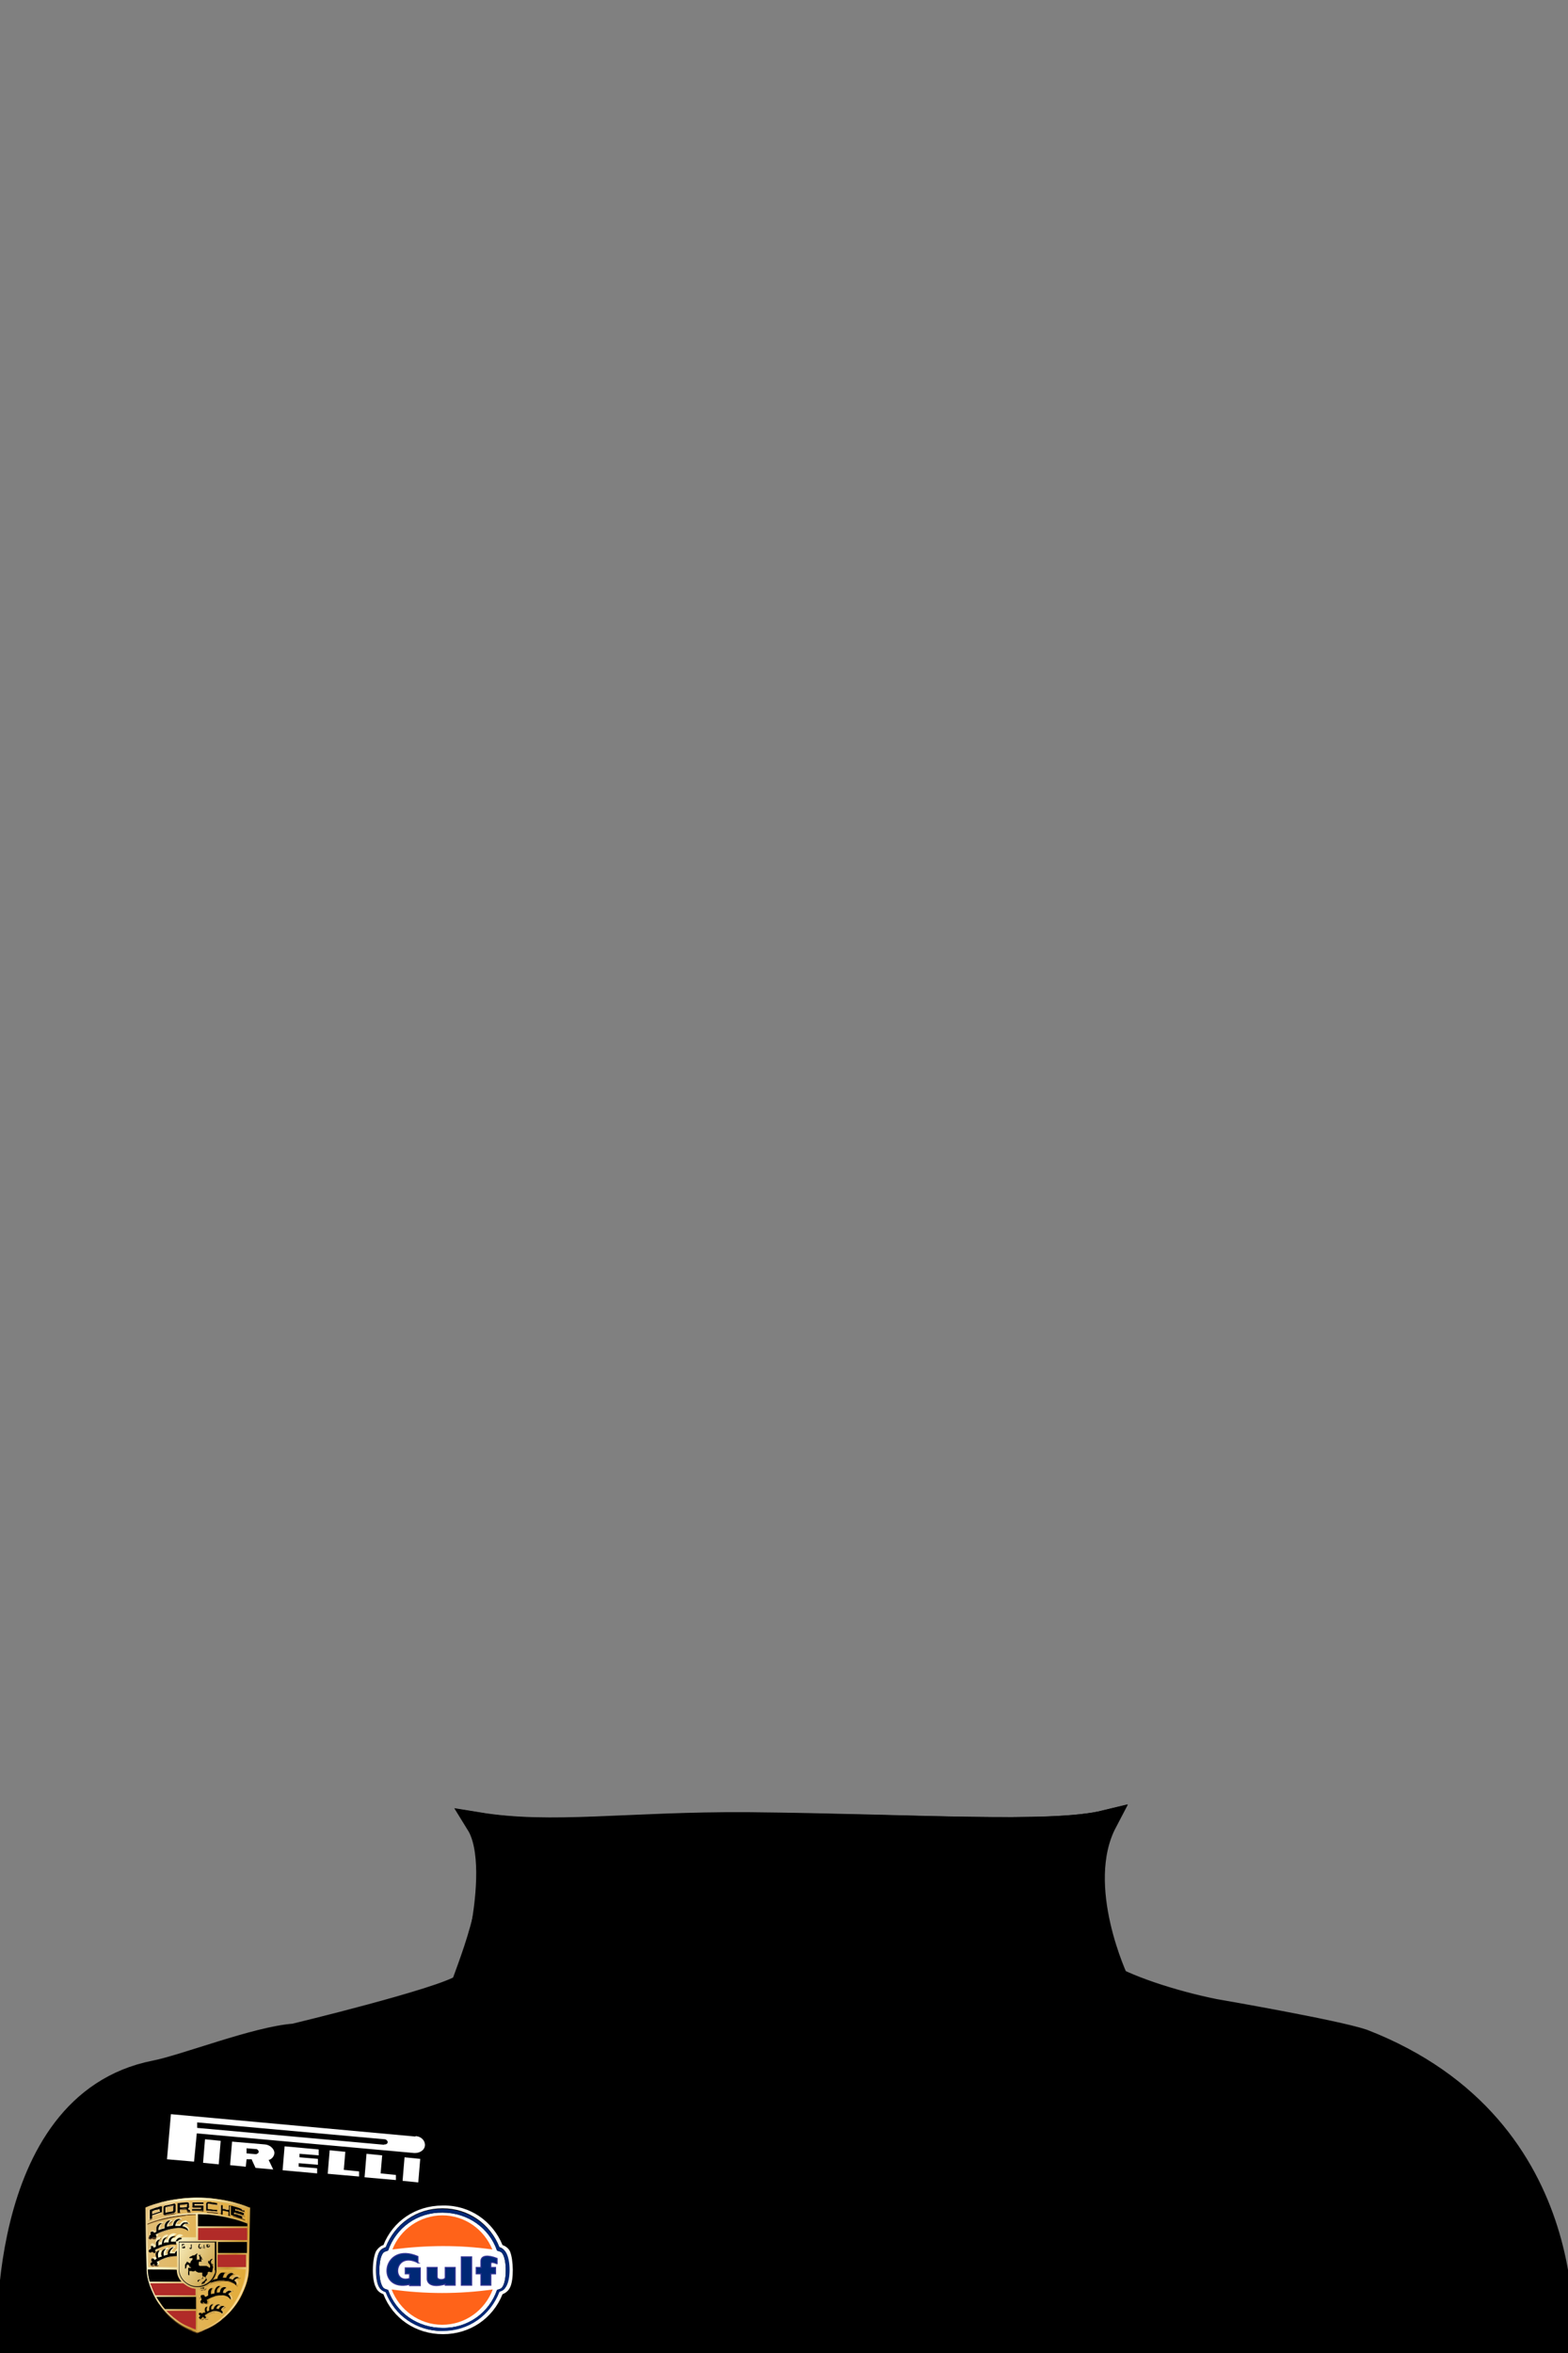<?xml version="1.0" encoding="UTF-8"?>
<svg xmlns="http://www.w3.org/2000/svg" version="1.1" xmlns:xlink="http://www.w3.org/1999/xlink" viewBox="0 0 400 600">
  <rect x="0" y="0" width="400" height="600" fill="#808080" stroke="none"/>
  <defs>
    <style>
      .cls-1 {
        fill: #36250d;
      }

      .cls-1, .cls-2, .cls-3, .cls-4, .cls-5, .cls-6, .cls-7, .cls-8, .cls-9 {
        fill-rule: evenodd;
      }

      .cls-2 {
        fill: #ff6319;
      }

      .cls-10 {
        fill: url(#linear-gradient-2);
      }

      .cls-3 {
        fill: #432918;
      }

      .cls-11 {
        fill: #b12b28;
      }

      .cls-12 {
        fill: $[primary];
      }

      .cls-12, .cls-13, .cls-14, .cls-15, .cls-16 {
        stroke: #000;
      }

      .cls-12, .cls-16 {
        stroke-width: 6px;
      }

      .cls-13, .cls-14 {
        stroke-width: 2px;
      }

      .cls-13, .cls-16 {
        fill: $[secondary];
      }

      .cls-4 {
        fill: #613e18;
      }

      .cls-5, .cls-17 {
        stroke: #2e3192;
        stroke-miterlimit: 9.9;
        stroke-width: .3px;
      }

      .cls-5, .cls-9 {
        fill: #002876;
      }

      .cls-6 {
        fill: #fff;
      }

      .cls-7 {
        fill: url(#linear-gradient-3);
      }

      .cls-17 {
        fill: none;
      }

      .cls-14 {
        fill: $[accent];
      }

      .cls-8 {
        fill: #634014;
      }

      .cls-18 {
        fill: url(#linear-gradient);
      }
    </style>
    <linearGradient id="linear-gradient" x1="36.9" y1="1378.8" x2="63.6" y2="1378.8" gradientTransform="translate(0 -801.2)" gradientUnits="userSpaceOnUse">
      <stop offset="0" stop-color="#e1be78"/>
      <stop offset="1" stop-color="#e3ab36"/>
    </linearGradient>
    <linearGradient id="linear-gradient-2" x1="34.9" y1="1367.6" x2="63.1" y2="1383.8" gradientTransform="translate(0 -801.2)" gradientUnits="userSpaceOnUse">
      <stop offset="0" stop-color="#e1be78"/>
      <stop offset=".3" stop-color="#fffad1"/>
      <stop offset=".8" stop-color="#c69632"/>
      <stop offset="1" stop-color="#fcdc99"/>
    </linearGradient>
    <linearGradient id="linear-gradient-3" x1="37.9" y1="1364.9" x2="62.6" y2="1364.9" gradientTransform="translate(0 -801.2)" gradientUnits="userSpaceOnUse">
      <stop offset="0" stop-color="#ffe3a8"/>
      <stop offset="1" stop-color="#d2a249"/>
    </linearGradient>
  </defs>
  <!-- Generator: Adobe Illustrator 28.7.4, SVG Export Plug-In . SVG Version: 1.2.0 Build 166)  -->
  <g>
    <g id="_x31_1">
      <g id="Layer_1">
        <g id="suit2">
          <path id="Shirt" class="cls-12" d="M281.2,502.8c5.6,3.7,17.7,7.7,28.6,9.9,0,0,30.8,5.3,37.9,7.7,57.4,22.3,50.4,79.7,50.4,79.7l-395.8-.2s-3.8-63.4,37.2-71.5c7.7-1.5,25.9-8.7,35.6-9.4,0,0,37.4-9,42.8-12.6.9,5.7,11.3-29.5,4-41.3,19,3.1,38.2-.2,68.9,0,42.8.4,77.3,2.9,91.1-.5-8.6,16.4-.8,38.2-.8,38.2Z"/>
        </g>
      </g>
      <path class="cls-14" d="M14.6,551.3c6.2-12.1,19.9-20.4,25.5-20.2s110.1,6.3,110.1,6.3l147.1,33.3-51.5-2.7s-192.7-10.2-231.3-16.8Z"/>
      <path id="_x3C_Path_x3E_" class="cls-13" d="M281.5,502.8c5.6,3.7,17.7,7.7,28.6,9.9,0,0,30.8,5.3,37.9,7.7,9.4,4.2,15.5,5.9,22.8,14.5-6.5,19-7.5,62.4-7.5,62.4,0,0-16.2-.4-37.9,0-65-59.2-313.1-63.5-285.6-68.9s25.9-8.7,35.6-9.4c0,0,37.4-9,42.8-12.6.9,5.7,42.2-41.5,72.9-41.3,42.8.4,90.3,37.7,90.3,37.7Z"/>
      <path id="_x3C_Path_x3E_-2" data-name="_x3C_Path_x3E_" class="cls-13" d="M365,566.8c2.2-15.9,2.9-24.3,5.7-32.4-7.3-8.6-13.4-10.3-22.8-14.5-2.7-.9-9.1-2.3-15.7-3.6,0,0,5,48.1,32.9,50.5Z"/>
      <path d="M196,505.5c-12.2,8.6-5.5,91.7-5.5,91.7h1.8s.1-9.8-.4-19-.7-11.8-.9-18.3c-.4-17.8,1.1-36.5,2.7-42.1,3.4-11.8,2.3-12.3,2.3-12.3Z"/>
      <circle cx="200.5" cy="523.5" r="1.2"/>
      <circle cx="199.5" cy="538.7" r="1.2"/>
      <circle cx="198.5" cy="556.7" r="1.2"/>
      <circle cx="199.5" cy="574.6" r="1.2"/>
      <circle cx="200.5" cy="588.7" r="1.2"/>
      <g>
        <path class="cls-6" d="M51.8,551.5l4,.4.5-6-4-.4-.5,6h0ZM102.7,556.1l4,.4.5-6-4-.4-.5,6h0Z"/>
        <path class="cls-6" d="M105.9,544.8l-62.3-5.7-1,11.5,6.9.6.7-7.2,55.4,5c1.4.1,2.7-.7,2.8-1.9.1-1.2-.9-2.3-2.3-2.4,0,0,0,0,0,0h0ZM98,546.9l-47.7-4.3v-1.4c.1,0,47.8,4.3,47.8,4.3.4,0,.8.4.8.7,0,.4-.4.7-.9.6,0,0,0,0,0,0Z"/>
        <path class="cls-6" d="M68.5,550.8c.8-.2,1.4-.9,1.5-1.7s-.8-2.2-2.6-2.3l-8.2-.7-.5,6,4,.4.2-1.9h1.3c0,.1,1,2.2,1,2.2l4.5.4-1.1-2.3ZM65.2,549.3l-2.3-.2v-1.3c.1,0,2.4.2,2.4.2.4,0,.7.4.7.7s-.4.6-.8.6ZM72.1,553.4l8.8.8v-1.3c.1,0-4.7-.4-4.7-.4v-.9c0,0,4.9.4,4.9.4v-1.5c.1,0-4.7-.4-4.7-.4v-.9c0,0,4.9.4,4.9.4v-1.5c.1,0-8.7-.8-8.7-.8l-.5,6h0ZM88.1,548.7l-4-.4-.5,6,8,.7v-1.3c.1,0-3.9-.4-3.9-.4l.4-4.7ZM97.5,549.6l-4-.4-.5,6,8,.7v-1.3c.1,0-3.9-.4-3.9-.4l.4-4.7Z"/>
      </g>
      <g id="gulf">
        <g id="g13034">
          <path id="path12502" class="cls-6" d="M112.9,562.4c-6.9,0-12.7,4-15.1,10.1-.4,0-1.4.7-1.9,1.6-1,2.1-1.1,7.3,0,9.2.4,1,1.3,1.5,1.9,1.7,2.4,6.2,8.3,10.2,15.2,10.2,6.9,0,12.7-4,15.2-10.2.6-.2,1.5-.8,1.9-1.7,1-1.9.9-7.1,0-9.2-.4-.9-1.4-1.5-1.9-1.6-2.5-6.1-8.3-10.2-15.1-10.1M112.9,594.4c-6.7,0-12.2-4-14.5-9.9-.4-.2-1.2-.4-1.7-1.3-1.1-1.8-1-7,0-8.9.5-.9,1.2-1.1,1.7-1.3,2.3-5.9,7.8-9.9,14.5-9.9,6.6,0,12.2,4,14.5,9.9.4.1,1.1.4,1.6,1.3,1.1,1.9,1.2,7,0,8.8-.5.9-1.2,1.1-1.6,1.2-2.2,5.9-7.8,10-14.5,10"/>
          <path id="path12506" class="cls-6" d="M112.9,593.6c-6.4,0-11.9-3.9-13.9-9.7-.7-.2-1.1-.3-1.4-.8-1.1-1.7-1.1-6.7,0-8.4.3-.5.7-.6,1.4-.8,2-5.8,7.4-9.8,13.9-9.7,6.4,0,11.9,3.9,13.9,9.7.7.2,1.1.3,1.4.8,1.1,1.7,1.1,6.7,0,8.4-.3.5-.7.6-1.4.8-2,5.8-7.4,9.8-13.9,9.7"/>
          <path id="path12510" class="cls-9" d="M106.6,577v-1.6c-9.2-4-10.9,9.2-2.1,7.1v.3h2.7v-4.5h-3.8v1.5h1.1s0,1.2,0,1.2c-4.8,1.5-3.9-7.2,2.2-4"/>
          <path id="path12514" class="cls-17" d="M106.6,577v-1.6c-9.2-4-10.9,9.2-2.1,7.1v.3h2.7v-4.5h-3.8v1.5h1.1s0,1.2,0,1.2c-4.8,1.5-3.9-7.2,2.2-4h0Z"/>
          <path id="path12518" class="cls-5" d="M109,578.2h2.5v2.4c0,.9,1.9.9,2.1.2v-2.6h2.5v4.5h-2.5v-.3c-3,.9-4.5.1-4.6-1.2v-3Z"/>
          <path id="path12520" class="cls-9" d="M117.7,575.5h2.6v7.2h-2.6v-7.2Z"/>
          <path id="path12524" class="cls-17" d="M117.7,575.5h2.6v7.2h-2.6v-7.2Z"/>
          <path id="path12528" class="cls-9" d="M126.8,577.2v-1.3c-2.3-.9-4-.8-4.1.6v1.7s-1.2,0-1.2,0v1.6s1.2,0,1.2,0v2.9s2.5,0,2.5,0v-2.9s1.2,0,1.2,0v-1.6h-1.2v-1c0-.5.8-.3,1.5,0"/>
          <path id="path12532" class="cls-17" d="M126.8,577.2v-1.3c-2.3-.9-4-.8-4.1.6v1.7s-1.2,0-1.2,0v1.6s1.2,0,1.2,0v2.9s2.5,0,2.5,0v-2.9s1.2,0,1.2,0v-1.6h-1.2v-1c0-.5.8-.3,1.5,0h0Z"/>
          <path id="path12536" class="cls-9" d="M112.9,593.6c-6.4,0-11.9-3.9-13.9-9.7-.7-.2-1.1-.3-1.4-.8-1.1-1.7-1.1-6.7,0-8.4.3-.5.7-.6,1.4-.8,2-5.8,7.4-9.8,13.9-9.7,6.4,0,11.9,3.9,13.9,9.7.7.2,1.1.3,1.4.8,1.1,1.7,1.1,6.7,0,8.4-.3.5-.7.6-1.4.8-2,5.8-7.4,9.8-13.9,9.7M96.7,574.4c.5-.8.8-1,1.7-1.3,2.3-5.9,7.8-9.9,14.5-9.8,6.6,0,12.2,4,14.5,9.8.8.3,1.1.5,1.7,1.3,1.2,2,1.2,6.8,0,8.7-.5.8-.8,1-1.7,1.3-2.3,6-7.8,10-14.5,10-6.6,0-12.2-3.9-14.5-9.9-.8-.3-1.2-.6-1.7-1.4-1-1.8-.9-6.7,0-8.7"/>
          <path id="path12540" class="cls-2" d="M112.8,564.9c5.8,0,10.7,3.6,12.8,8.7-8.5-1.2-17-1.1-25.5,0,2-5.1,7-8.7,12.8-8.7M125.7,583.8c-2,5.3-7,9-12.9,9s-10.9-3.8-12.9-9c8.6,1.2,17.2,1.2,25.8,0"/>
        </g>
      </g>
      <g>
        <path class="cls-18" d="M63.6,562.9c-1.4-.6-2.8-1-4.2-1.4-2-.5-4-.8-6.1-1-1,0-1.9-.1-2.9-.1h0c-1,0-1.9,0-2.9.1-2.1.2-4.1.5-6.1,1-1.4.4-2.9.8-4.2,1.4,0,0,0,0,0,0,0,0,.2,10.4.3,15.5,0,1.5.3,3,.8,4.4.6,1.6,1.4,3.2,2.3,4.6,1,1.5,2.2,2.8,3.6,3.9.5.5,1.1.9,1.7,1.3.9.6,1.9,1.1,2.9,1.5.3.1.6.3.9.4.3.1.6.2.8.3.3,0,.6-.2.8-.3.3,0,.6-.2.9-.4,1-.4,2-.9,2.9-1.5.6-.4,1.2-.8,1.7-1.3,1.4-1.1,2.6-2.5,3.6-3.9,1-1.4,1.7-3,2.3-4.6.5-1.4.8-2.9.8-4.4.1-5.1.3-15.5.3-15.5,0,0,0,0,0,0Z"/>
        <path class="cls-11" d="M50,589.2h-7.6c.6.6,1.2,1.2,1.8,1.7.5.4,1.1.8,1.6,1.2.9.6,1.8,1,2.8,1.4.3.1.6.3.9.4.2,0,.3.1.5.2v-4.9h0ZM50,583.6c-1.1,0-2.2-.6-3.1-1.3,0,0-.1,0-.2-.1h-8.4c0,.2.1.4.2.5.3.9.7,1.8,1.1,2.6h10.3v-1.7ZM62.9,574.9h-7.4v3.2h7.3c0-1,0-2.1,0-3.2h0ZM63.1,568.1h-12.6v3.1h12.6c0-1.1,0-2.2,0-3.1h0Z"/>
        <g id="schatten">
          <path class="cls-4" d="M62.9,581.5h0s0,0,0,0h0Z"/>
          <path class="cls-4" d="M60.2,587.4c-1,1.5-2.2,2.8-3.6,3.9-.5.5-1.1.9-1.7,1.3-.9.6-1.9,1.1-2.9,1.5-.3.1-.6.3-.9.4-.3.1-.6.2-.8.3-.3,0-.6-.2-.8-.3-.3,0-.6-.2-.9-.4-1-.4-2-.9-2.9-1.5-.6-.4-1.2-.8-1.7-1.3-1.1-.9-2.2-2-3.1-3.2h0c.9,1.3,1.9,2.4,3.1,3.4.6.5,1.1.9,1.7,1.3.9.6,1.8,1,2.8,1.5.3.1.6.3.9.4.3.1.6.2.8.3.3,0,.6-.2.8-.3.3,0,.6-.2.9-.4,1-.4,2-.9,2.9-1.5.6-.4,1.2-.8,1.7-1.3,1.4-1.1,2.6-2.5,3.6-3.9,1-1.4,1.7-3,2.3-4.6.2-.5.3-1,.4-1.4-.2.6-.4,1.3-.4,1.3-.6,1.6-1.4,3.2-2.3,4.6Z"/>
          <path class="cls-4" d="M63.1,563.3h0c-1.3-.6-2.7-1-4.1-1.4-1.9-.5-3.9-.8-5.8-1-1,0-1.8-.1-2.8-.1h0c-1,0-1.8,0-2.8.1-2,.2-3.9.5-5.8,1-1.4.4-2.7.8-4.1,1.3h0v.2s0,0,0,0h0c1.3-.6,2.7-1,4.1-1.4,1.9-.5,3.9-.8,5.8-1,1,0,1.8-.1,2.8-.1h0c1,0,1.8,0,2.8.1,2,.2,3.9.5,5.8,1,1.4.4,2.8.8,4.1,1.3h0s0,0,0,0v-.2s0,0,0,0Z"/>
          <path class="cls-4" d="M47.4,564.9c.9,0,1.7-.1,2.5-.1v-.2c-.9,0-1.7,0-2.5.1-2,.2-3.9.5-5.8,1-1.4.4-2.8.8-4.1,1.4h0v.2h0c1.3-.5,2.7-1,4.1-1.3,1.9-.5,3.9-.8,5.8-1Z"/>
          <path class="cls-8" d="M55.5,578.6h7.3c0,0,0-.1,0-.2h-7.3v.2Z"/>
          <path class="cls-3" d="M59.4,584.2h0c0,.1,0,.1,0,.1-.3,0-.6.2-.8.4h0s0,0,0,0h0c0,0,0-.1,0-.2.2-.2.5-.3.8-.4,0,0,0,0,0,0ZM57.9,583.4c-.2,0-.5.2-.6.4-.1.1-.2.3-.3.5,0,0,0,0,0,0,0-.1.2-.3.3-.4.2-.2.4-.3.6-.4,0,0,0,0,0,0h0c0,0,0,0,0,0h0ZM56.4,583c-.3.2-.6.5-.8.8,0,.2-.1.4-.2.6,0,0,0,0,0,0h0c0-.2,0-.4.1-.5.2-.3.4-.6.8-.8,0,0,0-.2,0-.2,0,0,0,0,0,0h0ZM54.4,583.4c-.1.1-.2.2-.3.4-.2.3-.3.7-.2,1,0-.3,0-.6.2-.9,0-.1.2-.3.3-.4,0,0,0-.1,0-.2h0s0,0,0,0h0ZM51.1,586.1s0,0,0,0c0,0,0,0,0,0-.1-.1-.2-.3-.2-.4h0c0,.2,0,.4.2.5,0,0,0,0,0,0h0ZM57.9,579.6c-.2,0-.4.2-.5.4-.2.2-.2.3-.3.5,0,0,0,0,0,0h0c0-.2.2-.3.3-.5.1-.2.3-.3.5-.4,0,0,0,0,0-.2h0s0,0,0,0h0ZM59.9,579.9c-.3,0-.5.2-.7.3-.2.1-.3.3-.4.5,0,0,0,0,0,0,.1-.2.2-.3.4-.4.2-.2.4-.3.7-.3,0,0,0,0,0,0h0c0,0,0,0,0,0h0ZM61.4,580.9s0,0,0,0c-.3,0-.6.1-.8.3,0,0-.1,0-.2.1,0,0,0,0,0,0h0s0,0,.1,0c.2-.2.5-.3.8-.3,0,0,0,0,0-.2h0ZM52.5,583.5h0c0,.2-.1.3-.3.3-.2,0-.4,0-.5,0-.1.1-.3.2-.4.2-.1,0-.2-.1-.3-.2,0,0,0-.1,0-.1h0c-.2,0-.3,0-.4,0h0c.2.1.3.1.5.1h0c0,0,0,0,0,.1,0,.1.2.2.3.2.2,0,.3,0,.4-.2.2.1.4.2.6,0,.1,0,.2-.2.2-.3,0,0,0,0,0-.2h0ZM52.9,587.4c-.2.1-.4.1-.6,0,0,0-.2-.1-.2-.2,0,0,0,0,0,0-.1.1-.3.2-.5.2-.2,0-.4-.1-.5-.3,0-.1-.1-.3-.1-.4h0c0,.2,0,.4.2.5,0,.2.3.3.5.3.2,0,.4,0,.5-.2,0,0,0,0,0,0,0,0,.1.2.2.2.2.1.4.1.6,0,.2-.1.3-.4.3-.6,0,.2-.2.4-.3.5ZM57.5,588.3c-.2,0-.3.1-.4.2-.2.1-.3.3-.4.6,0,0,0,0,0,0h0c0-.2.2-.3.4-.5.1,0,.3-.2.4-.2,0,0,0,0,0-.1,0,0,0,0,0,0h0ZM56.5,587.7s0,0,0,0c-.4.1-.8.4-1,.8h0s0,0,0,0c.2-.4.6-.6,1-.7,0,0,0,0,0-.1h0ZM54.6,587.5c-.2.2-.3.4-.5.6,0,.2-.1.4,0,.6,0,0,0,0,0,0h0c0-.2,0-.3,0-.5.1-.2.3-.4.4-.6,0,0,0-.1,0-.2,0,0,0,0,0,0h0ZM53,588.2c-.2.2-.3.5-.2.8h0c0-.2,0-.5.2-.7,0,0,0,0,0-.2,0,0,0,0,0,0ZM52.2,589.8h0s0,0,0,0c0-.1-.1-.2-.1-.4,0-.1,0-.2,0-.3h0c0,.1,0,.3,0,.4,0,.1,0,.2.1.3h0ZM53,591.3c-.1.1-.3.2-.5,0-.2,0-.3-.2-.4-.3,0,0,0,0,0,0,0,.2-.3.4-.5.4-.2,0-.3,0-.4-.1,0,0-.2-.2-.2-.3h0c0,.4,0,.4.2.5.1,0,.3.1.4.1.2,0,.4-.2.5-.4,0,0,0,0,0,0,0,.1.2.2.4.3.2,0,.3,0,.5,0,.1-.1.2-.3.2-.5,0,.2,0,.3-.2.4h0ZM51.3,590.6h0c0,0,0,0,0,0-.2,0-.3-.2-.4-.5h0c0,.2.1.4.3.5h0ZM38.2,569.7h0s0,0,0,0h0c0,0,0-.2,0-.2h0c0,.1,0,.2,0,.3h0ZM38.6,576.7h0s0,0,0,0c0,0,0-.1-.1-.2,0,0,0-.1,0-.2h0c0,0,0,.2,0,.3,0,0,0,.1,0,.2h0ZM40.5,577.3h0c0,.2-.1.3-.2.4-.2,0-.3.1-.5,0-.1,0-.2-.1-.3-.2,0,0,0,0-.1,0-.1,0-.2.1-.3.2-.2.1-.5,0-.6-.2,0,0-.1-.2-.1-.3h0c0,.2,0,.3.1.5.1.2.4.3.6.2.1,0,.2-.1.3-.2,0,0,0,0,0,0,0,0,.2.2.3.2.2,0,.4,0,.5,0,.2,0,.3-.3.2-.5h0ZM40,573.8c0,.2,0,.3-.2.4-.2.2-.6,0-.7-.2h0s0,0-.1,0c-.2.1-.3.2-.5.2-.2,0-.4-.1-.4-.3,0,0,0-.1,0-.2,0,0,0,.2,0,.3,0,.2.2.3.4.3.2,0,.4,0,.5-.2,0,0,0,0,0,0,.1.3.5.4.7.2.2-.1.3-.2.3-.6h0ZM38.3,573.2s0,0,0,0c0,0,0,0,0,0,0,0-.1-.2-.1-.3,0,.1,0,.3.1.4h0ZM41,574c-.2.2-.3.4-.4.7,0,.2,0,.4,0,.6,0-.2,0-.3,0-.4,0-.3.2-.5.4-.7,0,0,0,0,0,0h0c0-.1,0,0,0,0h0ZM42.7,573.5c-.5.3-.8.9-.7,1.5h0c0-.5.2-1,.7-1.3,0,0,0-.1,0-.2h0s0,0,0,0h0ZM43.5,574.5s0,0,0,0h0c.2-.5.5-.9,1-1.2,0,0,0,0,0,0h0c0,0,0,0,0,0-.5.3-.8.8-1,1.3h0ZM41.1,570.7c-.1,0-.3.2-.3.3-.2.3-.3.6-.2,1,0,0,0,0,0,0h0c0-.3,0-.6.2-.9,0-.1.2-.2.3-.3h0v-.2s0,0,0,0h0ZM42.9,570.2c-.2,0-.4.2-.5.4-.2.2-.3.5-.3.7,0,0,0,0,0,0,0-.2.2-.5.3-.7.1-.2.3-.3.5-.4,0,0,0,0,0-.1h0c0,0,0,0,0,0h0ZM45,570.2c-.3,0-.5.1-.7.2-.2.2-.4.4-.5.7,0,0,0,0,0,0,0-.2.2-.5.5-.6.2-.2.5-.2.7-.3,0,0,0,0,0,0h0c0,0,0,0,0,0h0ZM45.9,571.2h0c.2-.2.5-.3.8-.4,0,0,0,0,0,0h0c0,0,0,0,0,0-.4,0-.7.2-1,.4,0,0,0,0,0,0h.1ZM41.6,566.8c-.3.2-.5.4-.7.7-.2.3-.2.6-.2.9,0,0,0,0,0,0,0-.3.1-.6.2-.8.2-.3.4-.5.7-.7,0,0,0-.1,0-.2h0s0,0,0,0ZM43.9,566.3s0,0,0,0c-.2.2-.5.3-.7.6-.2.2-.3.5-.4.9,0,0,0,0,0,0h0c0-.3.2-.5.4-.7.2-.2.4-.4.7-.6,0,0,0,0,0,0h0ZM46.3,566.2c-.4.1-.7.3-1,.5-.2.2-.3.5-.4.7,0,0,0,0,0,0,0-.2.2-.4.3-.6.3-.2.6-.4,1-.6,0,0,0,0,0,0v-.2h0s0,0,0,0h0ZM48.3,567.1c-.3,0-.6,0-.9,0-.2,0-.3.2-.5.3,0,0,0,0,0,0h0c.1,0,.2-.2.4-.2.3,0,.6,0,.9,0s0,0,0,0v-.2s0,0,0,0h0ZM40,570.3c0,.2-.1.2-.3.3-.2,0-.3.1-.5,0-.1,0-.2-.1-.3-.2,0,0,0,0,0,0-.1,0-.2.1-.4.2-.2,0-.5,0-.6-.2,0,0,0,0,0,0h0s0,0,0,0h0s0,0,0,0h0c0,0,0,0,0,0,0,.1,0,.3,0,.4.2.2.4.3.6.2.1,0,.2-.1.3-.2h0c0,0,.2.2.3.2.2,0,.4,0,.5,0,0,0,.2-.1.2-.2,0,0,0-.2,0-.3,0,0,0,0,0,0h0ZM48.2,569s0,0,0,0c0,0,0,0,0,0-.6-.5-1.3-.8-2.1-.8-2.1,0-4.1.6-6,1.5,0,0,0,0,0,0,0,0,0,0,0,0,1.8-1,3.9-1.5,6-1.5.8,0,1.5.3,2.1.8,0,0,0,0,0,0,0,0,0,0,0,0,0-.1,0-.2,0-.4,0,0,0,.2,0,.2h0ZM45.1,572.3c-.2,0-.4-.1-.6-.2-1.6,0-3.1.5-4.5,1.3,0,0,0,0,0,0,0,0,0,0,0,.1,0,0,0,0,0,0,1.4-.8,2.9-1.2,4.5-1.3.2,0,.4,0,.6.1,0,0,0,0,0,0v-.2h0ZM45.1,575.4h0s0,0,0,0c-.8,0-1.6,0-2.4.3-.8.2-1.6.6-2.4,1,0,0,0,0,0,0,0,0,0,0,0,0,.7-.4,1.5-.8,2.4-1,.8-.2,1.6-.3,2.4-.3h0v-.2ZM53.4,582.5c-.3.2-.7.4-1.1.6h0c.4,0,.7-.2,1-.5h0c.5-.2,2.7-.9,4-.9.8,0,1.6.2,2.3.6.4.2.7.5,1,.8,0,0,0,0,0,0s0,0,0,0c0-.2.1-.5.1-.7,0,.2,0,.4-.1.6,0,0,0,0,0,0,0,0,0,0,0,0-.3-.3-.6-.6-1-.8-.7-.4-1.5-.6-2.3-.6-1.3,0-3.4.8-4,.9,0,0,0,0,0,0h0ZM59,586.4c0,0-.1,0-.2,0-.2-.2-.4-.4-.6-.6-.3-.2-.6-.4-.9-.4-.5,0-1-.1-1.5,0-1,.1-1.9.5-2.8,1,0,0,0,0,0,0,0,0,0,0,0,0,.9-.5,1.8-.8,2.8-1,.5,0,1,0,1.5,0,.3,0,.6.2.9.4.2.2.4.4.6.6,0,0,.1,0,.2,0,0-.1,0-.2,0-.4h0c0,0,0,.2,0,.2h0ZM56.9,590.1s0,0,0,0c-.1-.2-.3-.3-.5-.4-.5-.2-1-.3-1.5-.2-.7.1-1.4.4-2,.9,0,0,0,0,0,0h0c.6-.4,1.3-.7,2-.8.5,0,1,0,1.5.2.2.1.3.2.5.4,0,0,0,0,0,0,.1-.1.2-.3.2-.4,0,.1,0,.3-.2.3h0Z"/>
          <path class="cls-1" d="M63.1,566.6c0-1.9,0-3.3,0-3.3,0,0,0,0,0,0s0,.1,0,.2c0,0,0,1.3,0,3.1h0Z"/>
        </g>
        <path class="cls-10" d="M54.9,581.1h.1s.7-.2.7-.2c0,0,0,0,0,0,0-.4.2-.7.4-1,.2-.2.4-.4.7-.5.4-.1.8-.1,1.1,0,0,0,0,0,0,.1h0c-.2.1-.4.3-.5.4-.2.2-.3.3-.3.5,0,0,0,0,0,0,0,0,.4,0,.5,0,0,0,0,0,0,0,.1-.4.3-.7.6-1,.3-.2.7-.3,1.1-.2.2,0,.4.2.5.4,0,0,0,0,0,0-.3,0-.5.2-.7.3-.2.1-.3.3-.4.5,0,0,0,0,0,0,.2,0,.4,0,.5.2,0,0,0,0,0,0,.2-.3.5-.5.9-.6.5,0,1,.2,1.1.5,0,0,0,.1,0,.1-.3,0-.6.1-.8.3,0,0-.1,0-.2.1,0,0,0,0,0,0,.1.1.5.4.6.8,0,.2,0,.5-.1.7,0,0,0,0,0,0,0,0,0,0,0,0-.3-.3-.6-.6-1-.8-.7-.4-1.5-.6-2.3-.6-1.3,0-3.5.8-4,.9h0s.2-.3,1.4-1.4ZM58.3,583.8c-.3.1-.5.3-.6.6,0,0,0,0,0,0-.1,0-.3,0-.5,0,0,0,0,0,0,0,0-.2.2-.3.3-.5.2-.2.4-.4.6-.5,0,0,0,0,0,0h0c-.2-.2-.4-.3-.7-.3-.3,0-.6.1-.9.3-.3.3-.4.7-.5,1.1,0,0,0,0,0,0-.1,0-.3,0-.4,0,0,0,0,0,0,0,0-.2,0-.4.2-.6.2-.3.5-.6.8-.8,0,0,0-.1,0-.1-.4-.2-.9-.1-1.2.1-.2.1-.4.3-.6.6-.1.4-.2.7-.2,1.1,0,0,0,0,0,0-.2,0-.3,0-.5.1,0,0,0,0,0,0,0-.4,0-.7.2-1,0-.1.2-.3.3-.4,0,0,0,0,0,0s0,0,0,0c-.3,0-.6,0-.9.2-.4.2-.6.6-.6,1,0,.3,0,.6,0,.9,0,0,0,0,0,0-.1,0-.4.2-.5.3,0,0,0,0,0,0,0-.2-.2-.4-.4-.5-.2,0-.4,0-.6,0-.1,0-.2.2-.3.3,0,.2,0,.5.2.6,0,0,0,0,0,0-.1,0-.1,0-.2.2,0,.2,0,.5,0,.6.1.2.3.3.5.3.2,0,.4,0,.5-.2,0,0,0,0,0,0,0,0,.1.2.2.2.2.1.4.1.6,0,.2-.1.3-.4.3-.6,0-.1,0-.3-.2-.4,0,0,0,0,0,0,.9-.5,1.8-.8,2.8-1,.5,0,1,0,1.5,0,.3,0,.6.2.9.4.2.2.4.4.6.6,0,0,.1,0,.2,0,.1-.2.1-.5,0-.7-.1-.3-.3-.6-.6-.8h0c0,0,0,0,0-.1.2-.2.5-.4.8-.4,0,0,0,0,0,0-.2-.4-.7-.6-1.1-.4h0ZM63.7,562.9s-.2,10.3-.3,15.5c0,1.5-.3,3-.8,4.4-.6,1.6-1.4,3.2-2.3,4.6-1,1.5-2.2,2.8-3.6,3.9-.5.5-1.1.9-1.7,1.3-.9.6-1.9,1.1-2.9,1.5-.3.1-.6.3-.9.4-.3.1-.6.2-.8.3-.3,0-.6-.2-.8-.3-.3,0-.6-.2-.9-.4-1-.4-2-.9-2.9-1.5-.6-.4-1.2-.8-1.7-1.3-1.4-1.1-2.6-2.5-3.6-3.9-1-1.4-1.7-3-2.3-4.6-.5-1.4-.8-2.9-.8-4.4-.2-5.1-.3-15.5-.3-15.5,0,0,0,0,0,0,1.4-.6,2.8-1,4.2-1.4,2-.5,4-.8,6.1-1,1,0,1.9-.1,2.9-.1h0c1,0,1.9,0,2.9.1,2,.2,4.1.5,6.1,1,1.4.4,2.9.8,4.2,1.4,0,0,0,0,0,0ZM38.2,581.8h8.1c-.8-.8-1.2-1.9-1.2-3h0c0-.1-7.4-.1-7.4-.1,0,1,.2,2.1.5,3.1ZM50,589.2h-7.6c.6.6,1.2,1.2,1.8,1.7.5.4,1.1.8,1.6,1.2.9.6,1.8,1,2.8,1.4.3.1.6.3.9.4.2,0,.3.1.5.2v-4.9h0ZM50,585.7h-10.1c.3.5.6,1,.9,1.4.4.6.8,1.2,1.3,1.7h7.9v-3.1ZM50,583.6c-1.1,0-2.2-.6-3.1-1.3,0,0-.1,0-.2-.1h-8.4c0,.2.1.4.2.5.3.9.7,1.8,1.1,2.6h10.3v-1.7ZM50,564.6c-.9,0-1.7,0-2.5.1-2,.2-3.9.5-5.8.9-1.4.4-2.8.8-4.1,1.3,0,0,0,0,0,0,0,3.3.2,8.1.2,11.2h7.4v-2.8h0c-.8,0-1.6,0-2.4.3-.8.2-1.6.6-2.4,1,0,0,0,0,0,0,0,.1.2.2.2.4,0,.2,0,.4-.2.5-.2,0-.3.1-.5,0-.1,0-.2-.1-.3-.2,0,0,0,0,0,0-.1,0-.2.1-.3.2-.2.1-.5,0-.6-.2-.1-.2-.1-.5,0-.7,0,0,.2-.1.3-.2,0,0,0,0,0,0,0,0,0-.1-.1-.2,0-.2,0-.5.2-.6.2-.1.4-.2.6,0,.1,0,.2.2.3.3,0,0,0,0,0,0h.2c0-.1,0-.2,0-.2-.2-.6-.3-1,0-1.4.1-.3.4-.5.7-.5.2,0,.4,0,.5,0,0,0,0,0,0,0-.2.2-.3.4-.4.7,0,.2,0,.5,0,.7,0,0,0,0,0,0,0,0,.3-.1.5-.2,0,0,0,0,0,0,0-.4,0-.8,0-1.1.2-.5.8-.8,1.3-.8,0,0,.2,0,.2.2-.5.3-.8.9-.7,1.5,0,0,0,0,0,0,.2,0,.4-.1.6-.2,0,0,0,0,0,0,0-.5.2-.9.4-1.3.3-.4.8-.6,1.3-.5,0,0,.2,0,.2.1,0,0,0,0,0,0-.5.3-.8.8-1,1.3,0,0,0,0,0,0,.3,0,.6,0,.8,0,0,0,0,0,0,0,.1-.3.3-.6.6-.8,0,0,0,0,0,0v-1.3s0,0,0,0c-.2,0-.4-.1-.6-.2-1.6,0-3.1.5-4.5,1.2,0,0,0,0,0,0,.2.4,0,.6-.2.8-.3.2-.6,0-.8-.2h0s0,0,0,0c-.2.1-.3.2-.5.2-.2,0-.4-.1-.4-.3-.1-.3,0-.7.4-.8h0s0,0,0,0c-.2-.2-.2-.6,0-.7,0,0,0,0,0,0,.3-.2.6,0,.8.2,0,0,0,0,0,.1,0,0,0,0,0,0,0,0,.2,0,.3,0,0,0,0-.1,0-.2,0-.7,0-1.1.4-1.6.2-.2.9-.3,1-.1,0,0,0,0,0,0-.2,0-.3.2-.3.3-.2.3-.3.6-.2,1,0,0,0,0,0,0,.2,0,.4-.1.6-.2,0,0,0,0,0,0,0-.5.1-.9.4-1.3.3-.3,1-.7,1.4-.3,0,0,0,0,0,0-.2,0-.4.2-.5.4-.2.2-.3.5-.3.7,0,0,0,0,0,0,.2,0,.5,0,.6-.1,0,0,0,0,0-.1,0-.7.6-1.3,1.4-1.4.2,0,.5,0,.7.1,0,0,.1,0,.2.1,0,0,0,0,0,0h0c-.3,0-.5.1-.7.3-.2.2-.4.4-.5.7,0,0,0,0,0,0,.2,0,.5,0,.7,0,0,0,0,0,0,0,.2-.4.5-.7.9-.9.5-.2,1,0,1.3.3,0,0,0,0,0,0-.4,0-.7.2-1,.4,0,0,0,0,0,0h4.2v-6.6ZM53.4,582.6h0c-.3.2-.7.4-1.1.6h0c0,.2,0,.3,0,.4,0,.2-.1.3-.2.3-.2,0-.4,0-.6,0-.1.1-.3.2-.4.2-.1,0-.2-.1-.3-.2,0,0,0-.1,0-.1-.2,0-.3,0-.5,0v10.6h0c.2,0,.4-.1.7-.2.2,0,.5-.2.9-.4,1-.4,1.9-.9,2.8-1.4.6-.4,1.1-.8,1.6-1.2,1.3-1.1,2.5-2.4,3.4-3.8.9-1.4,1.7-2.9,2.2-4.5.5-1.3.7-2.7.8-4.2h-7.3v.2c0,1.5-.8,2.9-2.1,3.8h0ZM62.9,574.9h-7.4v3.2h7.3c0-1,0-2.1,0-3.2h0ZM63,571.7h-7.5v2.8h7.4c0-.9,0-1.8,0-2.8h0ZM63.1,568.1h-12.6v3.1h12.6c0-1.1,0-2.2,0-3.1h0ZM63.1,567s0,0,0,0c-1.3-.5-2.7-1-4.1-1.3-1.9-.5-3.9-.8-5.8-1-.9,0-1.8-.1-2.7-.1v3.1h12.6c0-.2,0-.4,0-.6h0ZM63.2,563.4s0,0,0,0c-1.3-.5-2.7-1-4.1-1.3-1.9-.5-3.9-.8-5.8-1-1,0-1.8-.1-2.8-.1h0c-1,0-1.8,0-2.8.1-2,.2-3.9.5-5.8,1-1.4.4-2.8.8-4.1,1.3h0s0,1.4,0,3.3c0,0,0,0,0,0,1.3-.5,2.7-1,4.1-1.3,1.9-.5,3.9-.8,5.8-1,1,0,1.8-.1,2.8-.2h0c1,0,1.8,0,2.8.2,2,.2,3.9.5,5.8,1,1.4.4,2.8.8,4.1,1.3,0,0,0,0,0,0,0-1.9,0-3.3,0-3.3h0ZM56.3,588.1c-.2.2-.4.3-.5.6,0,0,0,0,0,0h-.3c.2-.5.6-.8,1-1,0,0,0,0,0,0-.2-.4-1-.3-1.3-.1-.4.2-.6.6-.7,1,0,0,0,0,0,0-.1,0-.2,0-.3,0,0,0,0,0,0,0,0-.2,0-.4,0-.6.1-.2.3-.4.5-.6s0,0,0,0h0c-.2-.1-.5-.1-.7,0-.3.2-.6.5-.7.8,0,.3,0,.6,0,.8,0,0,0,0,0,0-.1,0-.2,0-.3.1,0,0,0,0,0,0-.2-.3-.1-.8.1-1,0,0,0,0,0,0-.3,0-.6,0-.8.3-.2.3-.3.6-.2.9,0,.1,0,.3.1.4,0,0,0,0,0,0,0,0-.1.1-.2.2,0,0,0,0,0,0,0-.2-.2-.3-.4-.3-.2,0-.3,0-.5.1-.2.2-.2.5,0,.7,0,0,.1.1.2.1,0,0,0,0,0,0-.1,0-.2.2-.3.3,0,.2,0,.4.1.6.1,0,.3.2.4.1.2,0,.4-.2.5-.4,0,0,0,0,0,0,0,.1.2.2.4.3.2,0,.3,0,.5,0,.2-.1.2-.4.2-.6,0-.1-.2-.2-.3-.3,0,0,0,0,0,0,.6-.5,1.3-.8,2-.9.5,0,1,0,1.5.2.2.1.3.2.5.4,0,0,0,0,0,0,.2-.2.2-.6,0-.8,0,0-.2-.2-.3-.2,0,0,0,0,0,0,0-.2.2-.4.4-.6.1,0,.3-.2.4-.2,0,0,0,0,0,0-.2-.4-.9-.4-1.3-.2ZM47.6,566.5c.3,0,.6.2.8.6,0,0,0,0,0,0-.3,0-.6,0-.9,0-.2,0-.3.2-.5.3s0,0,0,0h0c.3,0,.6.2.9.5.3.2.4.6.3,1,0,0,0,0,0,0,0,0,0,0,0,0-.3-.3-.6-.5-1-.6-.3-.1-.7-.2-1-.2-2.1,0-4.1.6-6,1.5,0,0,0,0,0,0,0,.1.2.3.1.4,0,.2-.1.2-.3.3-.2.2-.6.2-.8,0t0,0s0,0,0,0c-.1,0-.2.1-.4.2-.2,0-.5,0-.6-.2-.2-.3,0-.7.3-.8h0s0,0,0,0h0c-.1-.2,0-.6.2-.7.2-.1.7-.2.9.2,0,0,0,0,0,0h0c.1,0,.2,0,.3-.1,0,0,0,0,0-.1-.1-.6,0-1.1.3-1.6.5-.5,1-.8,1.6-.5,0,0,0,0,0,0-.2.2-.6.4-.7.7-.2.3-.3.6-.2.9,0,0,0,0,0,0,.3,0,.7-.2,1-.3,0,0,0,0,0,0,0-.2,0-.4,0-.6,0-.6.5-1,1-1.2.4-.2.8-.2,1.1,0,0,0,0,0,0,0-.2.2-.5.4-.7.6-.2.2-.3.5-.4.8,0,0,0,0,0,0,.3,0,.6-.1,1-.2,0,0,0,0,0,0,0-.3.3-1.1.7-1.4.4-.3,1-.4,1.5-.3.1,0,.2.1.3.2,0,0,0,0,0,0-.4.1-.7.3-1,.6-.2.2-.3.5-.4.7,0,0,0,0,0,0,.3,0,.6,0,.9,0,0,0,0,0,0,0,.1-.3.4-.6.7-.8.3-.1.6-.2,1-.2Z"/>
        <path class="cls-7" d="M59.4,562.4c1,.3,2.1.6,3.1,1,0,0,0,0,0,0,0,.2,0,.2,0,.5s0,0,0,0c-.6-.2-1.5-.5-2.3-.7,0,0,0,0,0,0v.3s0,0,0,0c.8.2,1.6.5,2.3.7,0,0,0,0,0,0,0,.2,0,.4,0,.7,0,0,0,0,0,0-.7-.3-1.6-.5-2.4-.8,0,0,0,0,0,0v.3s0,0,0,0c.8.2,1.6.5,2.4.8,0,0,0,0,0,0,0,.2,0,.4,0,.6s0,0,0,0c-1-.4-2-.7-3.1-1,0,0,0,0,0,0,0-.9,0-1.7,0-2.5,0,0,0,0,0,0h0ZM55.8,564.3c.2,0,.5,0,.6.1,0,0,0,0,0,0v-.9s0,0,0,0c.5,0,1,.2,1.6.3,0,0,0,0,0,0,0,.3,0,.6,0,.9s0,0,0,0c.2,0,.4,0,.6.1,0,0,0,0,0,0,0-.6,0-1.7,0-2.5,0,0,0,0,0,0-.2,0-.4,0-.6-.2,0,0,0,0,0,0,0,.3,0,.6,0,.9t0,0c-.5-.1-1.1-.2-1.6-.3,0,0,0,0,0,0v-.9s0,0,0,0c-.2,0-.4,0-.6,0h0s0,0,0,0c0,.4,0,2.1,0,2.5h0ZM53.1,561.4c-.3,0-.5.2-.6.5v1.7c0,.2.1.4.3.4.9,0,1.7.2,2.7.3,0,0,0,0,0,0v-.6s0,0,0,0c-.6,0-1.5-.2-2.3-.3,0,0,0,0,0,0v-1.2c0,0,0,0,.1,0,.8,0,1.5.2,2.3.3,0,0,0,0,0,0v-.6s0,0,0,0c-.8-.1-1.5-.2-2.5-.3h0ZM52,561.3h0c-.8,0-1.7,0-2.6,0-.2,0-.4.2-.4.3v.9c0,.2.2.3.4.3.7,0,1.2,0,1.9,0,0,0,0,0,0,0v.2s0,0,0,0h0c-.7,0-1.5,0-2.3,0,0,0,0,0,0,0v.6s0,0,0,0c.9,0,1.8,0,2.7,0,.2,0,.4-.2.4-.4v-.9c0-.2-.2-.3-.4-.3-.6,0-1.4,0-2,0,0,0,0,0,0,0v-.2s0,0,0,0c.6,0,1.6,0,2.2,0,0,0,0,0,0,0v-.5s0,0-.1,0M48.2,562.9c.2,0,.3-.2.3-.4,0-.3,0-.5,0-.8,0-.2-.2-.3-.4-.4-.6,0-1.9.2-2.7.3v2.6h0s.7,0,.7,0c0,0,0,0,0,0h0v-.7l1.4-.2c.1,0,.3,0,.4.2,0,.2.1.3.2.5h.7c0,0,0,0,0,0,0-.3-.2-.7-.4-.9h0ZM47.7,562.4c0,.1,0,.2-.2.2l-1.5.2h0v-.6h0l1.6-.2c0,0,.1,0,.1,0h0v.3ZM45.3,561.6h0ZM44.9,562.1c0-.1,0-.2-.2-.3,0,0-.2-.1-.3-.1-.8.1-1.6.3-2.3.5-.1,0-.2.1-.3.2,0,0-.1.2-.2.3v1.6c0,.1,0,.3.2.4,0,0,.2.2.3.2.8-.2,1.6-.3,2.3-.5.2,0,.3-.1.4-.2,0,0,.1-.2.1-.3v-1.7ZM44.1,563.6c0,0,0,.1,0,.2,0,0-.1,0-.2,0-.4,0-1,.2-1.4.3,0,0,0,0-.1,0,0,0,0,0,0-.1v-1c0,0,0,0,0-.1,0,0,.1,0,.2,0,.4,0,1-.2,1.4-.2,0,0,.1,0,.2,0,0,0,0,0,0,.2v1ZM41.3,562.9c0-.1,0-.2-.2-.3-.1,0-.3-.1-.4,0-.9.2-1.9.6-2.8.9,0,0,0,0,0,0v2.6s.7-.2.8-.3c0,0,0,0,0,0v-.7s0,0,0,0l2.3-.7c0,0,.2,0,.2-.1,0,0,0-.1,0-.2v-1ZM40.6,563.7c0,0,0,.1-.2.2l-1.7.6s0,0,0,0v-.5s0,0,0,0c.6-.2,1.1-.4,1.7-.6,0,0,0,0,.1,0,0,.1,0,.2,0,.4h0Z"/>
        <path class="cls-3" d="M38.8,563.9s0,0,0,0h0c0-.2,0-.2,0-.2h0c.6-.2,1.1-.4,1.7-.6,0,0,0,0,.1,0h0c0,0,0,0-.1,0-.6.2-1.2.4-1.7.6h0M41.4,563.9c0,0,0,.2,0,.2,0,0-.1.1-.2.1l-2.3.7s0,0,0,0h0c0,.1,0,0,0,0l2.3-.7c0,0,.2,0,.2-.1,0,0,0-.1,0-.2h0ZM38.8,565.8s0,0,0,0c-.1,0-.8.3-.8.3h0c0,.1.7-.1.8-.2,0,0,0,0,0,0h0ZM44.1,562.5s-.1,0-.2,0c-.4,0-1,.2-1.4.2,0,0-.1,0-.2,0,0,0,0,0,0,.1h0c0,0,0,0,0,0,0,0,.1,0,.2,0,.4,0,1-.2,1.4-.2,0,0,.1,0,.2,0,0,0,0,0,0,.2h0c0-.2,0-.3,0-.3h0ZM44.4,564.4c-.8.1-1.6.3-2.3.5-.1,0-.2,0-.3-.2,0,0-.1-.2-.2-.4h0s0,.1,0,.1c0,.1,0,.3.2.4,0,.1.2.2.3.2.8-.2,1.6-.3,2.3-.4.2,0,.3-.1.4-.2,0,0,.1-.2.1-.3h0s0,0-.1.2c-.1.1-.2.2-.4.2h0ZM47.6,562l-1.6.2h0c0,.1,0,.1,0,.1l1.6-.2c0,0,.1,0,.1,0h0s0-.1,0-.1c0,0,0-.1-.1,0h0ZM48.4,562.6v-.2c0,.2,0,.4-.3.5,0,0,0,0,0,0,.1,0,.2-.2.2-.4h0ZM48.6,563.9h-.7c0-.1,0-.3-.2-.4-.1-.2-.2-.3-.4-.2l-1.4.2h0c0,.1,1.4,0,1.4,0,.1,0,.3,0,.4.2,0,.2.1.3.2.5h.7c0,0,0,0,0,0h0c0-.1,0-.1,0-.1h0ZM46,564.1h-.7v.2h.7c0,0,0,0,0-.1h0q0-.1,0-.1h0ZM52,562.1c0,0,0,0,0,0h0c0,0,0,0,0,0-.6,0-1.6,0-2.2,0,0,0,0,0,0,0h0c0,0,0,0,0,0,.6,0,1.6,0,2.2,0h0ZM49.4,563c.7,0,1.2,0,1.9,0,0,0,0,0,0,0h0c0-.2,0-.2,0-.2-.6,0-1.2,0-1.9,0-.2,0-.4-.2-.4-.3h0c0,.3.2.5.4.5h0ZM51.6,563.9c-.9,0-1.8,0-2.7,0h0c.9,0,1.8,0,2.7.1.2,0,.4-.2.4-.4h0c0,0-.2.2-.4.2h0ZM55.6,562.3c-.8,0-1.5-.2-2.3-.3,0,0-.1,0-.1,0h0c0,0,0,0,.1,0,.8,0,1.5.2,2.3.3,0,0,0,0,0,0h0c0-.1,0-.1,0-.1h0ZM55.6,564.3c-1-.2-1.8-.2-2.7-.3-.2,0-.3-.2-.3-.4h0c0,.3.2.5.3.6.9,0,1.7.2,2.7.3,0,0,0,0,0,0h0c0-.1,0-.1,0-.1h0ZM58.2,563.9h0c0-.2,0-.2,0-.2-.5-.1-1-.2-1.6-.3,0,0,0,0,0,0h0c0,.1,0,.1,0,.1.5,0,1,.2,1.6.3,0,0,0,0,0,0h0ZM56.5,564.4c-.2,0-.4,0-.6-.1h0c.2.2.5.2.6.2,0,0,0,0,0,0h0c0,0,0,0,0,0h0ZM58.8,564.9c-.2,0-.4,0-.6-.1,0,0,0,0,0,0h0c0,.2,0,.2,0,.2.2,0,.4,0,.6.1,0,0,0,0,0,0h0c0-.1,0-.1,0-.1h0ZM62.5,564c-.6-.2-1.5-.5-2.3-.7,0,0,0,0,0,0h0c0,.1,0,.1,0,.1.8.2,1.7.5,2.3.7,0,0,0,0,0,0h0c0,0,0,0,0,0h0ZM62.5,565.1c-.7-.3-1.6-.5-2.4-.8,0,0,0,0,0,0h0c0,.1,0,.1,0,.1.8.2,1.7.5,2.4.8,0,0,0,0,0,0h0c0-.1,0-.1,0-.1h0ZM62.5,566c-1-.4-2-.7-3.1-1,0,0,0,0,0,0h0c0,.2,0,.2,0,.2,1,.3,2.1.6,3.1,1,0,0,0,0,0,0h0c0-.1,0,0,0,0h0Z"/>
        <path d="M62.4,563.7v.2h-.2c0,0-.1,0-.1,0h0c-.3,0-.6-.2-.8-.3s-.5-.2-.7-.2h-.2c0,0-.2-.1-.2-.1h-.2c0,0,0,0,0,0h0v.4h.1s0,0,0,0h.1s.1,0,.1,0c.3,0,.6.2.9.3.3,0,.6.2.9.3h0s.1,0,.1,0h0v.5h-.2s-.1,0-.1,0c-.3-.1-.6-.2-.9-.3-.3,0-.6-.2-1-.3h-.3c0,0,0,.2,0,.2v.2h.1s.2,0,.2,0h.2c0,0,0,0,0,0h0c.3.1.6.2.8.3.3,0,.5.2.8.3h0s0,0,0,0h0s0,0,0,0c0,.2,0,.3,0,.5h-.2c0,0,0,0,0,0h0c-.5-.2-1-.3-1.4-.5s-1-.3-1.3-.4h0c0-.2,0-.6,0-1s0-1.4,0-1.4c0,0,1,.3,1.4.4.4.1.9.3,1.3.5h0c0,0,.1.1.1.1h0v.2ZM58.8,562.4c0,0-.1,0-.2,0s-.2,0-.2,0h0v.2h0v.2h0v.3c0,0,0,.2,0,.2h0v.2h-.1s0,0,0,0h0s0,0,0,0h-.6c-.2-.2-.4-.2-.6-.2h-.2s0,0-.1,0h0v-.6h0v-.4h0c0,0,0,0-.1,0h0s0,0-.1,0-.1,0-.2,0h0c0,.2,0,.5,0,.7s0,.5,0,.7v.2c0,0,0,.1,0,.2,0,.1,0,.2,0,.3v.3h0s0,0,.1,0h0s.1,0,.1,0c0,0,.1,0,.2,0h0v-.2h0v-.6h0v-.2h0s0,0,0,0h0c0,0,.3,0,.6.1s.6.1.9.2h0s0,0,0,0h0s0,0,0,0h0v.2h0v.5h0v.2h0c0,0,.2.1.2.1h0s0,0,0,0h.1s0-.1,0-.1h0c0-.4,0-.7,0-1,0-.3,0-.7,0-1.1h0c0-.1,0-.1,0-.1ZM54,561.5c-.4,0-.7,0-.9,0-.1,0-.2,0-.3.1,0,0-.2.2-.2.3,0,0,0,.8,0,.8v.9s0,0,0,.1,0,0,0,0c0,0,.1,0,.2,0,0,0,0,0,.1,0h0c.4,0,.7,0,1.1.1.4,0,.8,0,1.2.1h.2s0-.2,0-.2v-.2h-.2s-.2,0-.2,0h0c-.3,0-.6,0-1-.1s-.6,0-1-.1c0,0,0,0,0,0,0,0,0,0,0,0v-1.3s0,0,0-.1c0,0,0,0,.1,0,.2,0,2,.2,2.3.3v-.4h0c-.4-.1-1.1-.2-1.6-.2ZM48.4,563.4c0,.1.1.3.1.5h-.6c0-.1,0-.3-.2-.4,0-.2-.2-.3-.4-.3-.2,0-1.4.2-1.4.2v.8h-.3s-.3,0-.3,0v-2.4s2.3-.3,2.6-.2.3.2.3.3c0,.3,0,.6,0,.9,0,.2-.1.3-.3.4.1.1.3.3.4.4ZM47.8,562.1c0,0,0,0,0-.1,0,0-.1,0-.2,0l-1.7.2v.7h.8c0,0,.8-.1.8-.1,0,0,.2,0,.2,0,0,0,0-.1,0-.2v-.3ZM44.8,562.1c0,.1,0,1.5,0,1.7,0,.2-.2.4-.4.5-.2,0-2.1.4-2.3.5s-.4-.2-.4-.4v-1.6c0-.2.2-.3.4-.4.2,0,2.2-.4,2.3-.5.2,0,.3,0,.4.3ZM44.3,562.6c0-.1,0-.3-.3-.2-.3,0-1.2.2-1.5.3-.2,0-.3.1-.3.3v1c0,.2,0,.3.2.2s1.5-.3,1.6-.3c.1,0,.2-.2.2-.3,0-.1,0-1,0-1ZM51.7,562.4c-.2,0-.4,0-.6,0h-1.5s0,0,0,0c0,0,0,0,0,0h0v-.2c0,0,0-.1,0-.2,0,0,0,0,.1,0,0,0,.9,0,1.5,0h.2c.2,0,.4,0,.5,0v-.4c-.3,0-.4,0-.7,0h0c-.1,0-.3,0-.5,0-.6,0-1.3,0-1.4,0,0,0-.1,0-.2,0,0,0,0,0,0,.1v1c0,0,0,.1,0,.1,0,0,.1,0,.2,0h.6c.2,0,.4,0,.7,0,.2,0,.5,0,.7,0,0,0,0,0,0,0,0,0,0,0,0,.2h0c0,.2,0,.2,0,.3,0,0,0,0-.1,0h-1.7c-.2,0-.4,0-.5,0v.4c.2,0,.5,0,.7,0,.2,0,.4,0,.5,0h.4c.1,0,.2,0,.4,0h.3s.3,0,.3,0c0,0,.1,0,.2,0,0,0,0,0,.1-.2v-.9c0,0,0-.1,0-.2,0,0-.1,0-.2,0h0ZM41.3,562.9v1c0,0,0,.1,0,.2,0,0,0,0-.1,0l-2.4.8v.8s-.6.2-.6.2v-1.2c0-.4,0-1.2,0-1.2s0,0,0,0c0,0,.8-.3,1.7-.6.3,0,.9-.3,1-.3.1,0,.2,0,.3,0,0,0,.2.1.2.2ZM40.7,563.7c0,0,0-.3,0-.3s0,0,0-.1c0,0,0,0-.1,0h0s-.5.2-.8.2-1,.4-1,.4c0,0,0,.7,0,.7l1.8-.6c0,0,.1,0,.2,0,0,0,0,0,0-.2ZM48.7,572.3v.7c0,0,0,.2,0,.2,0,0-.1,0-.2,0s-.1,0-.2,0c0,0,0-.1,0-.2v-.7c0,0,0,0,0,0s0,0,0,0h0v.6c0,.1,0,.3,0,.4,0,0,.2.2.3.2.1,0,.2,0,.3-.2,0-.1,0-.2,0-.4v-.6c0,0,0,0,0,0s0,0,0,0h0ZM49.6,572.4s0,0,0,0,0,0,0,0h-.5s0,0,0,0,0,0,0,0h.2v1c0,0,0,0,0,0s0,0,0,0v-1h.2ZM50.4,572.4s0,0,0,0,0,0,0,0h-.5s0,0,0,0,0,0,0,0h.2v1c0,0,0,0,0,0,0,0,0,0,0,0h0v-1h.2ZM51.4,572.8h-.3c0,0,0,0,0,0,0,0,0,0,0,0h.2c0,.2,0,.4-.2.4,0,0-.2,0-.2-.2,0,0,0-.2,0-.3s0-.2,0-.3c0,0,.1-.1.2-.1,0,0,.2,0,.2.1,0,0,0,0,0,0,0,0,0,0,0,0h0c0-.1-.2-.2-.3-.2-.1,0-.3,0-.3.2,0,.1-.1.3-.1.4s0,.3.1.4c0,.1.2.2.3.2s.2,0,.2,0c.1,0,.2-.2.2-.3,0,0,0-.2,0-.2,0,0,0-.1-.1-.1ZM54.3,572.4s0,0,0,0,0,0,0,0h-.5s0,0,0,0,0,0,0,0h.2v1c0,0,0,0,0,0,0,0,0,0,0,0h0v-1h.2ZM53.3,573h0c0,0,.1,0,.2-.1,0,0,.1-.2,0-.3,0-.1,0-.2-.2-.3,0,0-.2,0-.3,0h-.3s0,0,0,0,0,0,0,0v1s0,0,0,0h0s0,0,0,0h0v-.3h.2l.3.4s0,0,0,0,0,0,0,0,0,0,0,0l-.2-.3ZM53,572.9v-.5h.2c0,0,.1,0,.2,0,0,0,0,0,0,.2,0,.1-.1.2-.3.2h-.2ZM52.2,572.3c0,0,0,0-.1,0s-.1,0-.1.1l-.3,1s0,0,0,0c0,0,0,0,0,0,0,0,0,0,0,0v-.2h.5v.2c0,0,.1,0,.1,0s0,0,0,0c0,0,0,0,0,0l-.3-1ZM52.3,573.1h-.4l.2-.7.2.7h0ZM47.1,572.8c-.1,0-.2-.1-.4-.1,0,0-.2,0-.1-.2h0c0,0,.1-.2.2-.1,0,0,.2,0,.2,0,0,0,.1,0,.1,0s0-.2-.3-.2c0,0-.2,0-.3,0,0,0-.1.1-.1.2,0,.1,0,.2,0,.3s.2,0,.2,0,.2,0,.3.1c0,0,0,.1,0,.2s-.1,0-.2,0-.2,0-.2,0,0,0-.1,0c0,0,0,0,0,.1,0,.1.2.2.4.2.1,0,.3,0,.4-.1,0,0,0-.2,0-.2,0,0,0-.2-.1-.2h0ZM47.8,572.4s0,0,0,0c0,0,0,0,0,0h-.5s0,0,0,0c0,0,0,0,0,0h.2v1c0,0,0,0,0,0s0,0,0,0v-1h.2ZM40.6,567.7c.1-.3.4-.6.6-.7.1,0,.1-.1.1-.1,0,0,0,0-.2,0-.3,0-.5.1-.7.3-.3.2-.4.5-.5.8,0,.4,0,.8,0,1.1,0,0-.5.2-.6.3,0-.1,0-.2-.2-.3-.2-.1-.3-.1-.5,0-.2,0-.2.2-.2.4,0,.1,0,.2.1.3-.1,0-.2.1-.3.2-.1.1-.2.3-.1.5,0,.2.2.2.4.2.2,0,.4-.1.5-.3,0,0,.1.2.2.2,0,0,.2,0,.3,0,0,0,.2,0,.2,0,.1,0,.2-.2.2-.4,0-.2-.2-.3-.2-.4,1-.6,2.2-1,3.3-1.3.8-.2,1.6-.3,2.4-.4.5,0,1,0,1.5.2.4.1.8.3,1.1.6h0c0-.4-.2-.7-.6-.9-.3-.2-.6-.3-.9-.3,0-.1.2-.2.3-.4.2-.2.4-.3.6-.3.2,0,.4,0,.6,0,0-.2-.2-.3-.4-.3-.2,0-.5,0-.7,0-.4.2-.7.5-.9.9-.4,0-.9,0-1.3,0,0-.3.2-.7.4-1,.2-.3.5-.5.9-.6,0,0,0,0,.2,0,0,0-.2-.1-.5-.2-.5,0-.9.2-1.2.6-.2.3-.3.7-.4,1.1-.7.1-1.5.3-1.5.3,0-.3,0-.6.2-.8.2-.3.4-.6.7-.8,0,0,.1,0,.2,0,0,0-.2,0-.3,0-.2,0-.5,0-.7.2-.4.2-.7.7-.7,1.2,0,.1,0,.5,0,.6-.5.1-1.1.3-1.6.5,0-.3,0-.7.2-1ZM46.4,570.7s.2,0,.2,0c0,0,0,0-.1,0-.2,0-.3-.1-.5-.1s-.4,0-.5.1c-.3.2-.6.5-.7.9,0,0-.4,0-.6,0h-.6c0,0,0-.2,0-.3,0-.2.2-.4.3-.5.2-.3.5-.4.9-.5,0,0,0,0,0,0-.1,0-.2-.1-.4-.1-.8,0-1.4.6-1.4,1.4v.2s-.3,0-.5,0c-.2,0-.5,0-.7.2,0-.3,0-.6.2-.8.1-.2.3-.5.5-.6,0,0,.1,0,.2-.1,0,0-.2,0-.2,0-.4,0-.8.3-1,.7-.1.4-.2.7-.2,1.1-.2,0-.7.2-.9.3,0-.3,0-.6,0-.8,0-.2.2-.5.3-.6,0,0,0,0,.2-.1,0,0,0,0-.3,0-.4,0-.6.4-.8.7,0,.4-.1.8,0,1.1-.1,0-.5.2-.6.3,0,0,0-.2-.1-.3,0-.1-.2-.2-.3-.2s-.1,0-.2,0c0,0-.1,0-.1.2,0,0,0,.2,0,.3,0,0,0,0,0,.2,0,0,0,.1,0,.1-.1,0-.3,0-.4.2-.2.1-.2.3-.1.5,0,.1.2.2.3.2.2,0,.4-.1.5-.3,0,0,.1.2.2.2,0,0,.2.2.3.2s.1,0,.2,0c.1,0,.2-.2.2-.4,0-.1,0-.2-.2-.3h0c0,0,.3-.2.3-.2.5-.3,1-.5,1.5-.7.8-.3,1.7-.5,2.5-.6.2,0,.4,0,.5,0,.2,0,.4,0,.6.1v-.9h.4c.2-.3.6-.5.9-.5ZM45.1,574v1.3c-.1,0-.3,0-.4,0-1.2,0-2.3.3-3.4.8-.5.2-.9.5-1.4.7.2,0,.3.2.3.4,0,.2,0,.5-.4.5-.3,0-.4-.3-.5-.4,0,0-.3.3-.4.3,0,0-.2,0-.2,0s-.2,0-.3-.1c0,0,0-.2,0-.3,0-.1.1-.2.2-.3,0,0,.2,0,.2-.2,0,0-.2-.2-.2-.3,0-.2,0-.4.1-.5.1,0,.3,0,.4,0,.2,0,.3.4.3.4,0,0,.4-.2.6-.4-.2-.3-.3-.7-.3-1.1,0-.6.7-1,1-.9-.2.2-.4.6-.4,1,0,.3,0,.5.1.8,0,0,.7-.3.9-.3-.2-.4-.2-.9,0-1.3.2-.4.6-.7,1.1-.7-.6.4-.8,1.1-.6,1.8.1,0,.9-.3,1-.3,0-.5,0-.9.4-1.3.2-.3.6-.5.9-.6,0,0,.2,0,.2,0t0,0h0c-.3.3-.6.6-.8.9-.1.2-.2.4-.2.7h0s.4,0,.7,0,.6,0,.6,0c0-.1.1-.2.2-.4.1-.1.2-.2.3-.3h0ZM57.7,579.5c-.2,0-.5.2-.6.5-.2.4-.3.8-.2.8h.3c.2,0,.3,0,.5,0,0,0,0,0,0,0,0,0,0,0,0,0,.1-.4.4-.8.7-1,.1,0,.3-.2.5-.2.2,0,.5,0,.7.3,0,0-.3,0-.8.5-.2.2-.3.4-.4.6,0,0,0,0,0,0,.2,0,.7.2.9.3,0,0,0,0,.1,0,.1-.2.3-.3.4-.5.2-.1.4-.2.6-.2h0c.5,0,.5.3.5.3,0,0-.1,0-.2,0-.3,0-.6.3-.9.5,0,0,0,.2,0,.2.4.2.6.6.5,1,0,0,0,.1,0,.1,0,0-.1,0-.2-.1-.2-.2-.4-.4-.7-.5-.4-.2-.8-.4-1.3-.5-.3,0-.7,0-1-.1-.8,0-1.6.1-2.3.3-.1,0-.6.2-1.1.3h-.3c0,0,.2,0,.2,0,.2-.2.4-.4.5-.6v-.2c.1,0,.3,0,.3,0l.9-.2c0,0,.2,0,.2-.2,0-.3.2-.7.4-.9.2-.3.5-.5.8-.5.4,0,.6,0,.5.1h0ZM51.4,586.1c-.1-.1-.2-.3-.2-.5,0-.2,0-.3.3-.4.2,0,.4,0,.5,0,.2.1.2.3.3.5,0,0,0,0,0,0,.2,0,.5-.2.7-.3h.1c0,0,0,0,0-.1,0-.2,0-.4,0-.7,0-.2,0-.5.2-.7.3-.5.9-.5.9-.4-.2.2-.3.5-.4.8,0,.2,0,.4,0,.5,0,0,0,.2,0,.2,0,0,.2,0,.4-.1.2,0,.4,0,.5-.1,0,0,0,0,0,0,0-.5.1-1,.4-1.4.2-.3.5-.5.9-.5.1,0,.3,0,.2,0,0,0-.1,0-.2.2-.2.2-.3.3-.5.5-.2.3-.2.6-.2,1,.3,0,.5,0,.8-.1,0,0,0,0,0,0,0-.3.2-.9.5-1.1.2-.1.4-.2.6-.2.2,0,.6.1.5.2-.2.1-.5.3-.6.5-.1.2-.2.4-.2.6,0,.1,0,.2,0,.2.2,0,.4,0,.6,0,0,0,.1,0,.1,0,0-.2.2-.3.4-.4.1-.1.3-.2.5-.2.4,0,.6.3.6.3-.3,0-.6.3-.9.6,0,0,0,0,0,0,.4.3.6.7.7,1.2,0,0,0,.2,0,.2-.3-.3-.6-.6-.9-.8-.5-.2-1-.4-1.5-.3-.6,0-1.3,0-1.9.3-.7.2-1.3.5-1.9.9,0,0,.2.2.2.3,0,.2,0,.4-.1.6,0,0-.2,0-.4,0-.3,0-.4-.3-.4-.4,0,0-.1.2-.2.2-.2.2-.5.1-.6,0,0,0,0,0,0,0-.1-.2,0-.4,0-.6.2,0,.2-.1.2-.1h0ZM52.4,589.7c0,0,0-.2-.1-.3,0-.2-.1-.5,0-.7,0-.3.3-.5.6-.5-.1.2-.2.4-.2.6,0,.2,0,.4.2.6,0,0,0,0,0,0,.2,0,.3-.2.5-.2,0,0,0,0,0,0-.1-.4,0-.8.1-1.1.2-.3.4-.5.7-.5h0s.2,0,.2,0c-.2.2-.4.4-.5.6,0,.2-.1.5,0,.7,0,0,0,0,0,0,.2,0,.4,0,.6-.1,0,0,0,0,0,0,0-.4.3-.7.5-.9.2-.2.5-.3.7-.3.3,0,.4.1.4.2s0,0-.2,0c-.2,0-.4.2-.5.4-.1.2-.2.3-.2.5,0,0,0,0,0,0,.2,0,.4,0,.6.1,0,0,0,0,0,0,.1-.2.2-.4.4-.6.2-.2.4-.2.6-.2.1,0,.3,0,.4.1,0,0,.1.1,0,.1-.2,0-.4.2-.6.4-.2.3-.2.3-.2.4,0,0,0,0,0,.1.4.2.4.4.4.6,0,.1,0,.3-.2.2-.2-.2-.4-.3-.6-.4-.3-.1-.7-.2-1.1-.2s-.7,0-1,.2c-.4.1-.8.3-1.2.6,0,0-.1,0-.2.1-.1,0-.2.2-.3.3,0,0,0,0,0,0,.4.2.4.5.3.6,0,0-.2.1-.4,0-.3-.2-.3-.4-.4-.3,0,0-.2.3-.3.4-.1.1-.3.2-.5,0-.2-.1-.2-.3,0-.5,0,0,.2-.1.2-.2,0,0-.2-.2-.3-.2-.1-.1-.1-.4,0-.5,0,0,0,0,0,0,.2-.1.4,0,.5,0h0s.2.2.2.2,0,0,0,0c0,0,.4-.3.4-.3,0,0,0,0,0,0h0ZM54.4,577.9s0,0-.1,0,0,0-.1,0c0,0,0,0,0-.1,0,0,0,0,0,0,0,0,.1-.1.2-.2s0-.2,0-.2,0,0,0,0c0,0,0,.1-.1.2,0,0-.1,0-.2,0s0,0-.1,0c0,0,0,0,0-.1s0,0,0,0c0,0,.2,0,.2,0,0,0,0,0,.1-.1,0,0,0,0,0-.1s0,0,0,0c0,0,0,0-.1,0,0,0-.2,0-.2,0,0,0-.1-.1-.2-.2,0,0,0,0,0,0,0,0,.1,0,.2-.2,0,0,0,0,0,0,0,0,0,0,0,0,0,0,0-.1,0-.2s0,0,0-.1,0,0,0,0c0,0,0,.1,0,.2,0,0,0,.1-.1.2,0,0,0,0,0,0,0,0,0,0-.1-.1,0,0,0-.1,0-.2,0-.1.1-.2.2-.4,0,0,.1-.1.2-.2,0,0,0-.2,0-.2s0,.1-.1.1c-.2,0-.4.2-.5.3,0,0-.1.2-.2.3,0,0,0,.2,0,.2,0,0,0,0,0,0,0,0,0-.1-.1-.2,0,0,0-.1,0-.2s0,0,0,0c0,0-.1.1-.2.2,0,.1,0,.2,0,.3,0,.2.2.3.3.4,0,.1.2.3.2.4,0,0,0,.2,0,.3,0,.1,0,.2-.2.3,0,0,0,0,0,0,0,0-.2-.2-.3-.3-.1,0-.3-.1-.4-.2-.2,0-.4,0-.6,0-.2,0-.4,0-.6,0-.2,0-.3,0-.5,0-.1,0-.2-.1-.3-.2,0-.1,0-.2,0-.4,0,0,0-.2,0-.3,0,0,.1-.2.2-.2,0,0,.2,0,.3,0,0,0,0,0,.1,0s0,0,.1.1h0c0-.1,0-.3,0-.4,0,0-.1-.2-.2-.3,0,0,0,0,0,0,.1,0,.2,0,.3,0,0,0,.1,0,.2.2h0c0-.2,0-.3-.2-.4,0,0-.1-.1-.2-.2,0,0,0,0,0,0,0,0,.2,0,.2,0s0,0,0,0c0,0,0,0,0,0,0,0,0,0,0,0,0,0,0,0,0-.1-.1-.1-.3-.2-.4-.3,0,0,0,0,0,0,0,0,0-.1,0-.2,0,0,0,0,0,0,0,0,0,0,0,0,0,0,0,0,.2-.1,0,0,.1,0,.2,0s0,0,0,0,0,0,0,0c0,0-.2,0-.3,0-.1,0-.3,0-.4,0,0,0-.2,0-.3,0s-.1,0-.2,0c0,0,0,0,0-.1,0,0,0-.2,0-.2,0,0,0,0,.1-.1,0,0,0,0,0,0,0,0,0,0,0,0-.1,0-.2,0-.3.1,0,0-.1.2-.2.2,0,0,0,0,0,0,0,0,0,0,0,0,0,0-.2,0-.2.1s-.2.1-.2.1c0,0-.1,0-.2,0h0c-.1,0-.3,0-.3.2,0,0,0,0,0,0,0,0,0,0,0,0h0s0,0,0,0h0c0,0,0,0,0,0,0,0-.2,0-.2,0h0s0,0,0,0c-.2.1-.3.2-.5.3h0c0,0,0,0,0,0h0c0,0,0,0,0,0,0,0,0,0,0,0h0c0,.1,0,.2.1.2s0,0,0,0c0,0,0,0,.1,0,0,0,0,0,0,0h0s0,0,0,0c0,0,0,0,0,0,0,0,0,0,0,0,0,0,.1,0,.2,0s0,0,0,0c0,0,0,0,0,0,0,0,.1,0,.2,0h0c0,0,0,0,.2,0,0,0,0,0,0,0h0c0,0,0,.1,0,.2,0,0,0,0,0,.1,0,0,0,0,0,.1t0,0c0,0-.2.1-.2.2-.1.1-.2.2-.3.4,0,0,0,0,0,.1h0c0,.1,0,.2-.2.2-.1,0-.2-.2-.4-.2,0,0,0,0-.1-.1-.1-.2-.3,0-.3.1-.1.2-.3.4-.4.6,0,0,0,0,0,0,0,0,0,0,0,.1,0,0,0,.1,0,.2,0,.1,0,.2,0,.3,0,0,0,.1,0,.2v.2s0,0,0,0,0,0,0,0c0,0,.2,0,.3-.2,0,0,0,0,0,0,0,0,0,0,0,0,0,0,0,0,0,0h0s0,0,0,0h0c0-.1,0-.1,0-.2s0,0,0,0c0,0,0,0,.1-.1,0,0,0-.1,0-.2,0,0,0,0,0,0h0c0,0,0,0,0-.1,0,0,0,0,0-.1,0,0,.1-.1.2-.1,0,0,.2,0,.3,0,0,0,.1.2.2.3,0,0,0,.2.1.3,0,0,.1,0,.2,0,0,0,0,0,0,0h0s0,0,0,0c0,0,0,0,0,0h.1c0,.2,0,.2,0,.2h-.1s0,0,0,0c-.2,0-.4,0-.6,0h0s0,0,0,0,0,0,0,0c0,0,0,0,0,0,0,0,0,.1,0,.2,0,.3.1.6,0,.9,0,.1,0,.2,0,.3,0,0,0,0,0,0,0,0,0,0,0,0,0,0,0,0,0,.1s0,.1,0,.2c0,0,.1.1.2.2,0,0,0,0,0,0,0,0,0,0,.1,0h0c0,0,0-.2,0-.3s0,0,0-.1h0s0,0,0,0h0s0,0,0,0h0s0,0,0,0c0,0,0-.1,0-.2,0,0,0,0,0,0,0,0,0,0,0,0,0,0,0,0,0,0,0,0,0,0,0,0h0s0,0,0,0h0s0,0,0,0c0-.1,0-.3,0-.4,0,0,0,0,0-.1,0,0,.3,0,.4,0,.1,0,.3,0,.4.1h0c.2,0,.5,0,.7-.2t0,0c0,0,.1,0,.2.2.2.1.4.2.6.3.3,0,.5,0,.8,0,0,0,.1,0,.2,0,0,0,0,0,0,0,0,0,0,.2,0,.3s0,.1,0,.2c0,0,0,.1,0,.2h0c.2.2.2.5,0,.7,0,0-.2.2-.3.3-.1,0-.2.1-.4.1s-.2,0-.2,0c0,0-.2.2-.3.2,0,0,0,0,0,0,0,.1,0,.2,0,.3,0,0,0,0,0,0,0,0,.2,0,.3,0,0,0,0,0,0-.1,0,0,0,0,0,0h0c0-.2,0-.2,0-.2,0,0,0,0,0,0,0,0,0,0,0,0s0,0,0,0c.1,0,.2,0,.3-.1,0,0,0,0,0,0,0,0,0,0,0,0,.2-.2.5-.3.8-.4,0,0,0,0,0,0h0c0-.2,0-.3,0-.4,0,0,0-.2.1-.2s0,0,0,0c0,.1.2.2.3.2,0,0,0,0,.1,0,.1,0,.2.2.2.3,0,0,0,.1,0,.2,0,.1-.2.3-.3.4,0,0,0,.1-.2.2-.1,0-.2.2-.3.2,0,0-.1.1-.2.2,0,.1,0,.3-.1.4,0,0,0,0,0,0,.1,0,.2,0,.3-.1,0,0,0,0,0,0,0,0,0,0,0,0,0,0,0,0,0,0,0,0,0,0,0-.1,0,0,0,0,0,0,0,0,0,0,0,0,0,0,.2,0,.2,0,0,0,.2,0,.3-.1,0,0,0,0,0,0h0c0-.3.3-.6.6-.8,0,0,0,0,0,0s0,0,0-.1l-.2-.3c0,0-.1-.2-.1-.3,0-.1,0-.2,0-.3,0,0,0,0,0,0,0,0,.1-.1.2-.2,0,0,.1-.2.2-.2,0-.1,0-.2.1-.3,0,0,0-.2,0-.3s0,0,0,0c0,0,0,0,.2-.1,0,0,.1,0,.2,0,.1,0,.2,0,.3.1,0,0,.1,0,.2,0,0,0,.1,0,.2,0,0,0,0,0,0,0h0ZM50.4,576.1c0,.1,0,.2-.2.2h0s0,0,0-.2h0v-.2h0v-.2c0,0,0-.2,0-.2,0,0,0-.2,0-.3,0,0,0-.1,0-.2,0,0,0,0,0,0,0,0,0,0,0,0,0,0,0,0,0,0s0,0,0,0c.1,0,.3,0,.4,0,.2.1.2.3.3.5,0,.2,0,.5,0,.8h0ZM38.2,581.8h8.1c-.8-.8-1.2-1.9-1.2-3h0c0-.1-7.4-.1-7.4-.1,0,1,.2,2.1.5,3.1h0ZM50,585.7h-10.1c.3.5.6,1,.9,1.4.4.6.8,1.2,1.3,1.7h7.9v-3.1ZM63,571.7h-7.4v2.8h7.4c0-.9,0-1.8,0-2.8h0ZM63.1,567s0,0,0,0c-1.3-.5-2.7-1-4.1-1.3-1.9-.5-3.9-.8-5.8-1-.9,0-1.8-.1-2.7-.1v3.1h12.6c0-.2,0-.4,0-.6h0ZM55.1,571.6h-9.5s0,0,0,0v7.1c0,1.3.6,2.5,1.6,3.3.9.8,2,1.2,3.2,1.2.9,0,1.7-.2,2.5-.7,1-.6,1.7-1.4,2.1-2.5.1-.3.2-.7.2-1.1v-7.3s0,0,0,0h0ZM54.9,578.9c0,.4,0,.7-.2,1-.4,1-1,1.8-2,2.4-.7.4-1.5.7-2.4.7-1.1,0-2.2-.4-3.1-1.2-.9-.8-1.5-2-1.5-3.2v-6.8s0,0,0,0h9.1s0,0,0,0h0v7.1ZM52.1,583.2c-.3.1-.6.2-1,.3h0s0,0,0,0c0,0,0,.1.2.1.1,0,.2,0,.3-.2,0,0,0,0,0,0,0,.1.3.3.4.2.1,0,.1-.2,0-.3,0,0,0,0,0,0,0,0,0,0,0,0Z"/>
      </g>
      <path d="M317.6,562.8l-1.1,2.9h-.1l-1.1-2.9c-.1-.3-.2-.4-.6-.4h-3.1v6.3h2.3v-3.8h.1l1.5,3.5c.1.3.2.4.5.4h.8c.3,0,.4,0,.5-.4l1.5-3.5h.1v3.8h2.4v-6.3h-3.1c-.4,0-.5,0-.6.4M328.9,562.8c-.3-.2-.8-.4-1.6-.4h-2.7c-.8,0-1.3.1-1.6.4-.5.4-.9,1.1-.9,2.8s.4,2.4.9,2.8c.3.2.8.4,1.6.4h2.7c.8,0,1.3-.1,1.6-.4.5-.4.9-1.1.9-2.8s-.4-2.4-.9-2.8M327,567.2c0,0-.2,0-.5,0h-1c-.3,0-.5,0-.5,0,0,0-.2-.2-.2-1.6s.1-1.5.2-1.6c0,0,.2,0,.5,0h1c.3,0,.5,0,.5,0,0,0,.2.2.2,1.6s-.1,1.5-.2,1.6M338.6,568.7h2.5v-6.3h-2.5v6.3ZM337.9,564.3c0-.9-.2-1.2-.5-1.5-.3-.2-.8-.3-1.6-.3h-5.2v6.3h2.5v-2.2h1.2c.5,0,.6,0,.7.1.1,0,.2.2.2.7,0,.5,0,.9,0,1.4h2.6s0-.9,0-1.6c0-.9-.5-1.1-1.3-1.3h0c1-.2,1.4-.5,1.4-1.7M335.1,565.2c0,0-.2,0-.7,0h-1.3v-1.3h1.3c.5,0,.6,0,.7,0,.1,0,.2.2.2.6s0,.5-.2.6M289.3,563c-.5-.4-1.2-.5-2.5-.5h-4.2v6.3h4.2c1.3,0,2-.1,2.5-.5.6-.4.8-1.1.8-2.6s-.3-2.2-.8-2.6M287.3,567.2c-.1.1-.3.1-.9.1h-1.3v-3.4h1.3c.6,0,.8,0,.9.1.1.1.2.4.2,1.6s0,1.5-.2,1.6M297,562.8l-1.1,2.9h0l-1.1-2.9c-.1-.3-.2-.4-.6-.4h-3.1v6.3h2.3v-3.8h.1l1.5,3.5c.1.3.2.4.5.4h.8c.3,0,.4,0,.5-.4l1.5-3.5h.1v3.8h2.4v-6.3h-3.1c-.4,0-.5,0-.6.4M304.9,565.2v1.3h1.7c0,.5-.2.7-.2.7,0,0-.2,0-.5,0h-1.1c-.4,0-.5,0-.5,0-.1,0-.3-.4-.3-1.6s.1-1.5.3-1.6c0,0,.2,0,.5,0h1c.3,0,.5,0,.5,0,0,0,.2.1.2.6h2.4c0-1.1-.3-1.5-.7-1.8-.3-.2-.8-.3-1.7-.3h-2.7c-.8,0-1.3.1-1.6.4-.5.4-.9,1.1-.9,2.8s.4,2.4.9,2.8c.3.2.8.4,1.6.4h2.7c.8,0,1.3-.1,1.6-.4.5-.4.8-.9.8-2.4v-.8h-4.1Z"/>
      <path id="Shirt-neck" class="cls-16" d="M118,506.4c3.8-10.5,11.4-29.4,4.1-41.2,19,3.1,38.2-.2,68.9,0,42.8.4,77.2,2.7,91-.6-8.6,16.4,3.1,40.7,3.1,40.7l-167.1,1.2Z"/>
      <path d="M173.1,467.8c-5.5,3.5-2.4,37.7-2.4,37.7h.8s-.9-27.8.6-32.6,1-5.1,1-5.1Z"/>
      <circle cx="175.9" cy="479.2" r="1.2"/>
      <circle cx="175.9" cy="491.3" r="1.2"/>
      <polygon points="271 524.7 282.1 523.8 275.7 556 269.3 556 274.9 528.2 270.3 528.2 271 524.7"/>
      <path class="cls-15" d="M300.5,543.1l3.8-18.9h-6l-17.7,19.3-.9,4.3h14.3l-1.6,8.2h5.6l1.6-8.2h4l1-4.7h-4ZM294.9,543.1h-8.7l11.1-12.1-2.4,12.1Z"/>
    </g>
  </g>
</svg>
